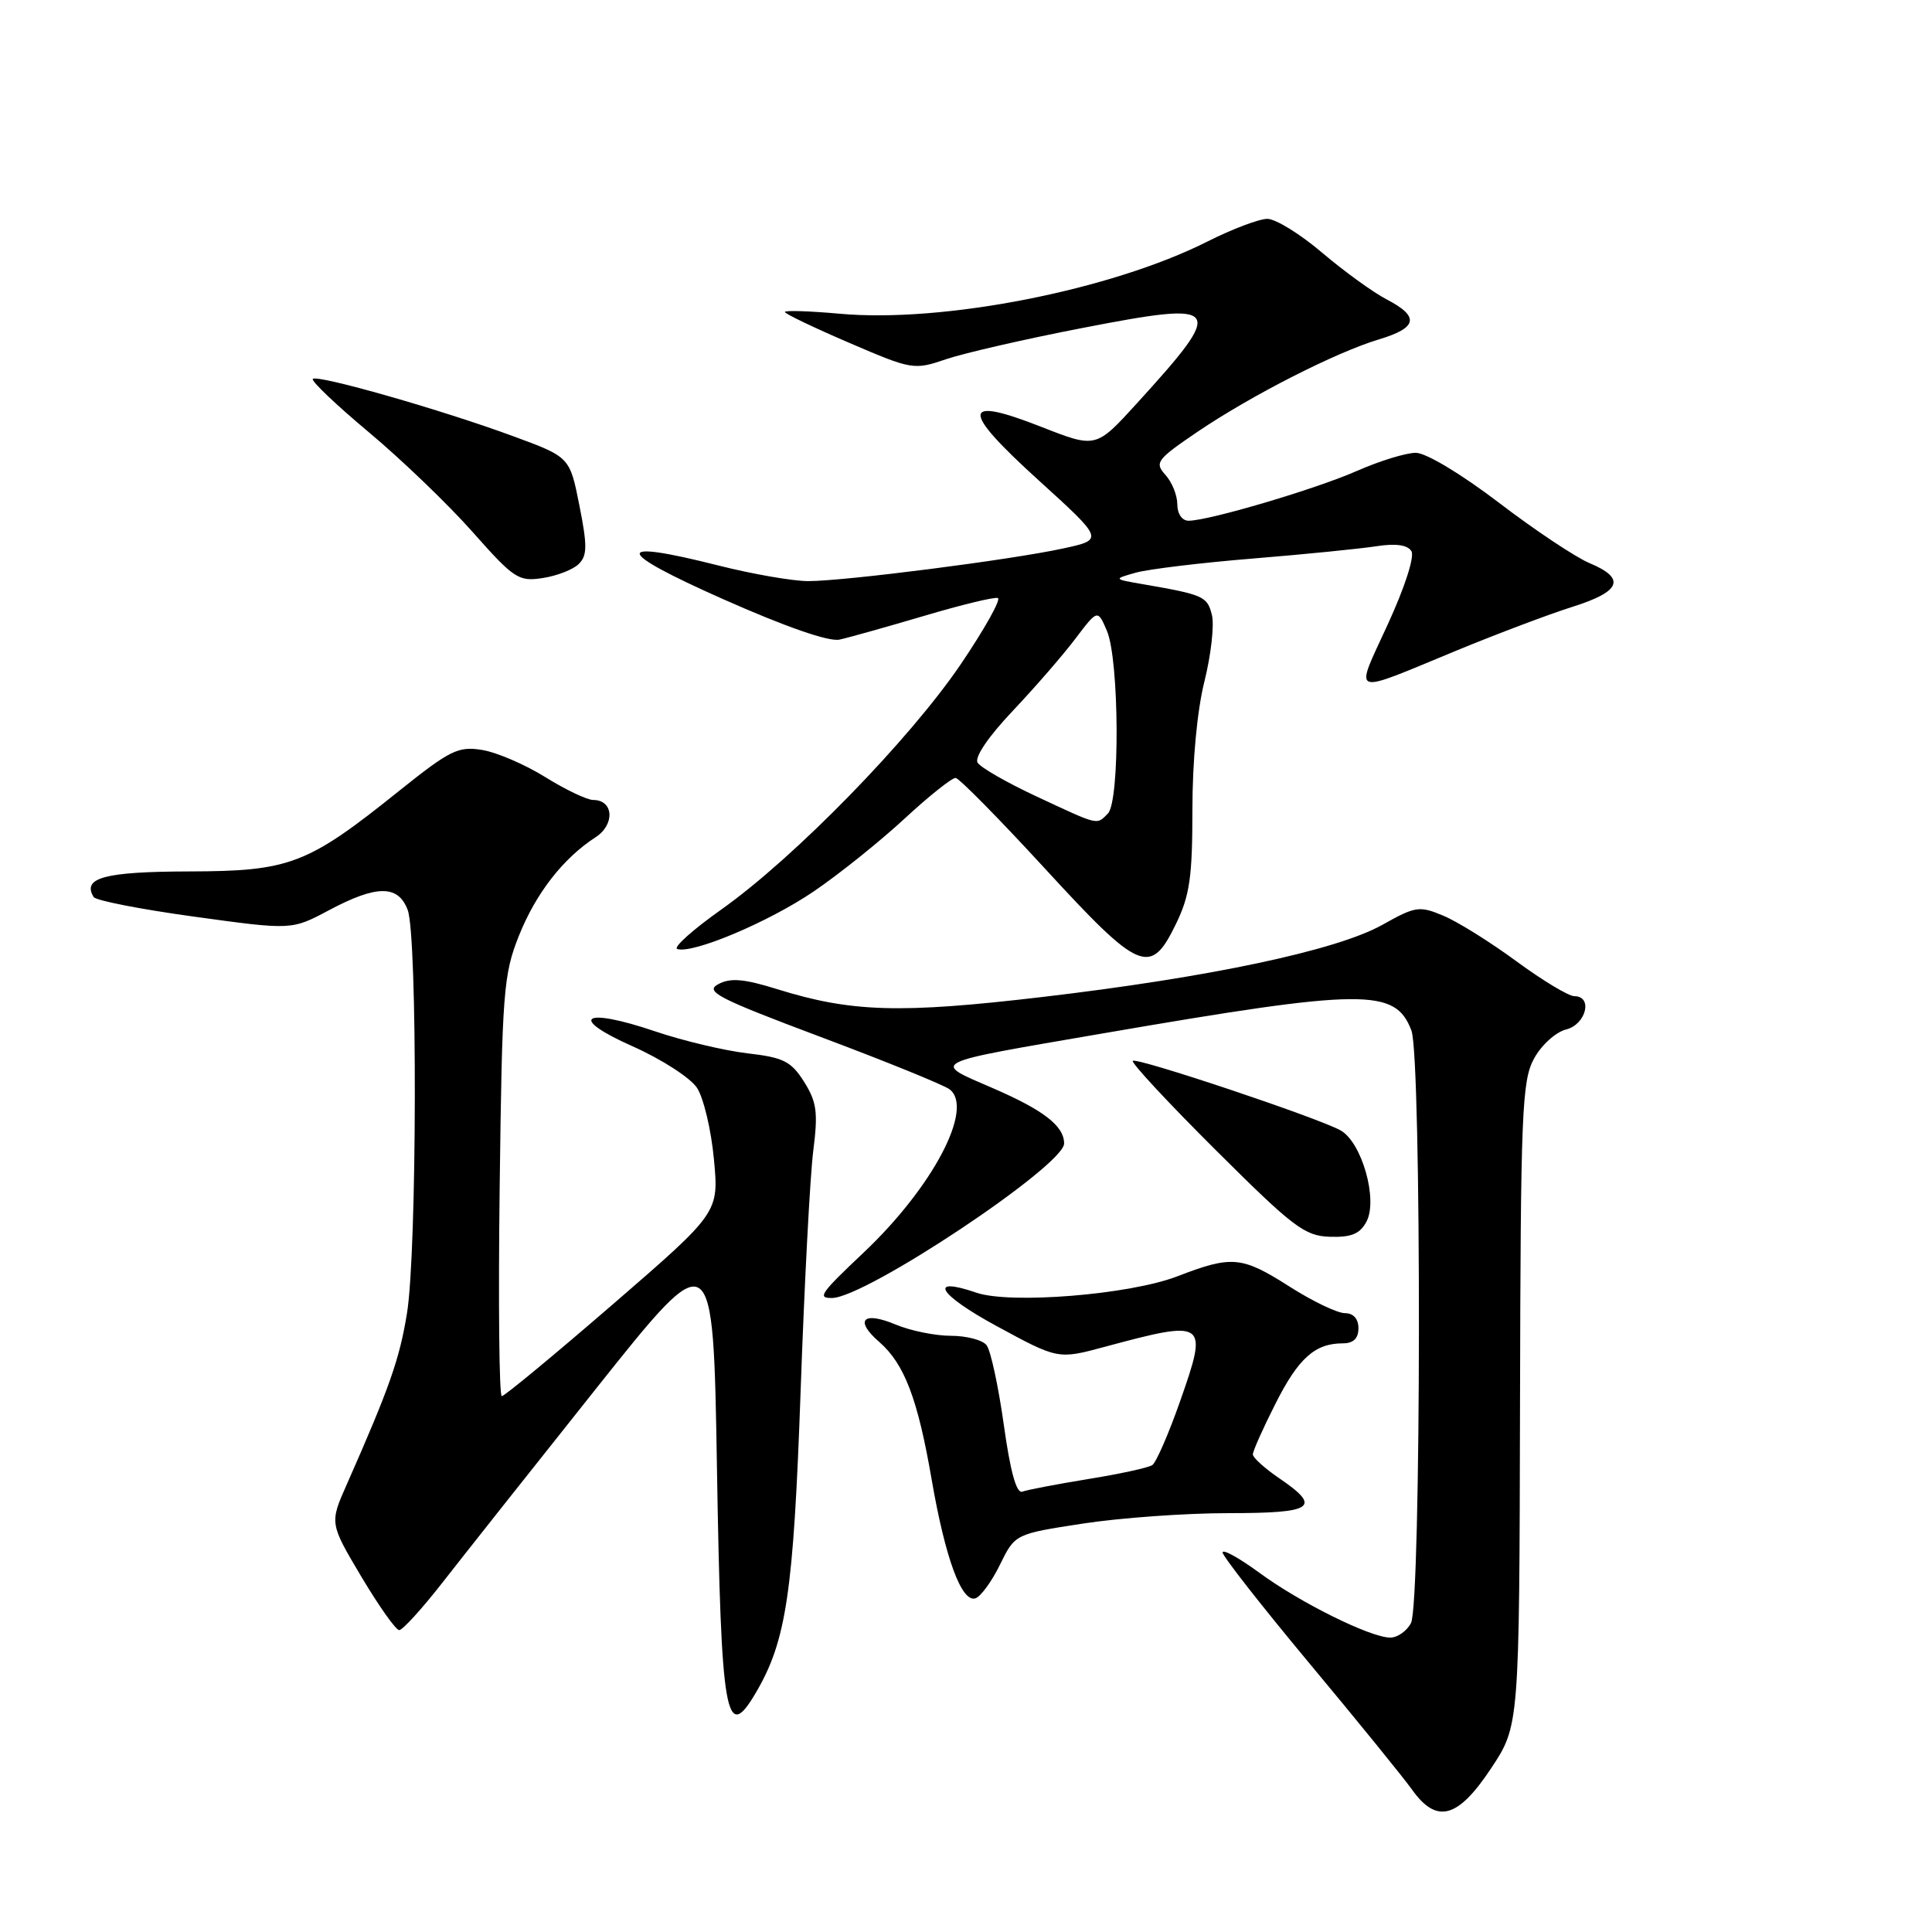 <?xml version="1.0" encoding="UTF-8" standalone="no"?>
<!DOCTYPE svg PUBLIC "-//W3C//DTD SVG 1.1//EN" "http://www.w3.org/Graphics/SVG/1.1/DTD/svg11.dtd" >
<svg xmlns="http://www.w3.org/2000/svg" xmlns:xlink="http://www.w3.org/1999/xlink" version="1.1" viewBox="0 0 256 256">
 <g >
 <path fill="currentColor"
d=" M 197.56 234.34 C 201.32 228.68 201.32 228.68 201.41 186.09 C 201.49 147.35 201.66 143.21 203.27 140.26 C 204.25 138.47 206.15 136.75 207.52 136.41 C 210.17 135.74 211.10 132.00 208.61 132.00 C 207.85 132.00 204.40 129.92 200.94 127.38 C 197.49 124.84 193.13 122.12 191.26 121.34 C 188.07 120.00 187.56 120.08 183.18 122.54 C 177.14 125.93 160.28 129.51 138.00 132.12 C 119.26 134.32 112.81 134.13 103.02 131.08 C 98.56 129.69 96.79 129.54 95.17 130.41 C 93.36 131.38 95.10 132.28 108.79 137.42 C 117.43 140.66 125.10 143.78 125.84 144.35 C 129.09 146.88 123.61 157.29 114.47 165.94 C 108.67 171.42 108.27 172.01 110.25 171.99 C 114.71 171.96 141.00 154.45 141.00 151.52 C 141.00 149.21 138.32 147.12 131.61 144.21 C 123.34 140.63 122.67 140.97 146.20 136.92 C 180.85 130.96 184.88 130.93 187.02 136.55 C 188.38 140.12 188.33 212.52 186.96 215.07 C 186.40 216.13 185.16 217.00 184.21 216.99 C 181.58 216.98 172.26 212.36 166.86 208.39 C 164.18 206.43 162.00 205.22 162.00 205.71 C 162.00 206.19 167.18 212.81 173.52 220.42 C 179.86 228.02 185.96 235.54 187.09 237.12 C 190.36 241.72 193.16 240.97 197.56 234.34 Z  M 100.18 224.25 C 104.19 217.41 105.14 211.01 106.08 184.50 C 106.58 170.20 107.34 155.80 107.76 152.50 C 108.41 147.40 108.23 146.03 106.55 143.35 C 104.83 140.63 103.83 140.12 99.03 139.57 C 95.99 139.21 90.50 137.91 86.84 136.67 C 77.24 133.41 75.15 134.79 83.84 138.65 C 87.66 140.35 91.49 142.82 92.36 144.15 C 93.23 145.48 94.24 149.74 94.60 153.62 C 95.26 160.67 95.26 160.67 81.19 172.84 C 73.45 179.53 66.84 185.00 66.49 185.00 C 66.14 185.00 66.02 172.51 66.21 157.25 C 66.53 131.43 66.71 129.12 68.76 123.99 C 71.01 118.36 74.62 113.72 78.93 110.93 C 81.52 109.24 81.31 106.00 78.60 106.00 C 77.79 106.00 74.94 104.64 72.25 102.97 C 69.57 101.30 65.80 99.68 63.87 99.37 C 60.72 98.86 59.63 99.40 52.93 104.76 C 40.71 114.57 38.44 115.44 25.00 115.47 C 13.86 115.50 10.84 116.31 12.41 118.86 C 12.70 119.33 18.72 120.50 25.79 121.47 C 38.65 123.24 38.65 123.24 43.57 120.62 C 49.91 117.24 52.76 117.23 54.02 120.57 C 55.33 124.00 55.26 165.81 53.93 174.00 C 52.94 180.09 51.63 183.83 45.96 196.67 C 43.67 201.83 43.67 201.83 47.88 208.92 C 50.20 212.81 52.45 216.00 52.90 216.00 C 53.34 216.00 55.90 213.19 58.59 209.75 C 61.27 206.31 70.45 194.72 78.98 184.00 C 94.50 164.50 94.50 164.50 95.00 194.50 C 95.55 227.65 96.16 231.12 100.18 224.25 Z  M 132.50 207.33 C 134.50 203.26 134.50 203.26 143.50 201.88 C 148.45 201.12 157.11 200.50 162.75 200.50 C 174.10 200.50 175.19 199.75 169.51 195.88 C 167.59 194.57 166.01 193.15 166.01 192.72 C 166.00 192.29 167.35 189.27 169.00 186.01 C 172.04 179.97 174.24 178.00 177.93 178.00 C 179.33 178.00 180.00 177.35 180.00 176.00 C 180.00 174.74 179.33 174.00 178.20 174.00 C 177.22 174.00 173.95 172.44 170.95 170.53 C 164.54 166.44 163.27 166.32 156.00 169.12 C 149.71 171.55 133.86 172.84 129.35 171.28 C 122.87 169.06 124.36 171.53 132.00 175.68 C 140.19 180.13 140.19 180.13 146.35 178.47 C 159.87 174.83 160.12 175.00 156.39 185.61 C 154.87 189.95 153.20 193.78 152.69 194.13 C 152.18 194.48 148.36 195.31 144.20 195.98 C 140.03 196.66 136.11 197.41 135.47 197.65 C 134.69 197.95 133.88 195.04 133.01 188.80 C 132.29 183.68 131.27 178.94 130.73 178.25 C 130.20 177.56 128.07 177.00 126.00 177.00 C 123.93 177.00 120.64 176.33 118.68 175.51 C 114.33 173.69 113.18 174.93 116.51 177.82 C 119.84 180.72 121.61 185.36 123.45 196.05 C 125.25 206.46 127.41 212.35 129.24 211.79 C 129.93 211.58 131.40 209.58 132.50 207.33 Z  M 181.06 161.88 C 182.62 158.96 180.44 151.32 177.61 149.77 C 174.44 148.04 150.60 140.07 150.10 140.57 C 149.86 140.81 154.80 146.13 161.08 152.38 C 171.35 162.61 172.87 163.77 176.21 163.88 C 179.05 163.97 180.20 163.50 181.06 161.88 Z  M 155.80 122.47 C 157.65 118.68 158.00 116.23 158.00 107.29 C 158.00 100.85 158.63 94.11 159.60 90.26 C 160.47 86.76 160.92 82.80 160.58 81.47 C 159.97 79.02 159.47 78.80 151.50 77.42 C 147.50 76.73 147.50 76.73 150.50 75.88 C 152.15 75.42 159.12 74.57 166.00 74.01 C 172.88 73.45 180.24 72.71 182.37 72.38 C 184.95 71.98 186.50 72.20 187.02 73.03 C 187.46 73.75 186.14 77.84 183.88 82.75 C 179.44 92.43 178.65 92.13 193.10 86.16 C 198.39 83.98 205.25 81.39 208.35 80.41 C 214.80 78.38 215.48 76.65 210.63 74.62 C 208.77 73.84 203.36 70.24 198.60 66.60 C 193.61 62.80 188.95 60.00 187.60 60.00 C 186.31 60.00 182.83 61.07 179.87 62.37 C 174.40 64.79 160.18 69.00 157.49 69.00 C 156.63 69.00 156.00 68.08 156.00 66.83 C 156.00 65.63 155.29 63.87 154.42 62.92 C 152.96 61.30 153.27 60.89 158.67 57.22 C 165.80 52.39 177.03 46.67 182.75 44.96 C 187.84 43.43 188.12 41.95 183.75 39.68 C 181.96 38.75 178.12 35.97 175.21 33.50 C 172.30 31.02 169.03 29.00 167.93 29.00 C 166.84 29.00 163.28 30.35 160.02 31.99 C 147.24 38.44 124.97 42.82 111.26 41.57 C 107.27 41.21 104.00 41.11 104.00 41.34 C 104.00 41.57 107.83 43.41 112.51 45.42 C 120.86 49.01 121.10 49.05 125.38 47.59 C 127.78 46.78 135.92 44.91 143.47 43.45 C 162.10 39.84 162.51 40.41 150.64 53.45 C 145.22 59.40 145.22 59.40 138.03 56.58 C 127.36 52.39 127.24 54.22 137.59 63.61 C 146.28 71.50 146.28 71.50 140.89 72.67 C 133.97 74.18 111.93 77.00 107.10 77.00 C 105.05 77.00 99.70 76.07 95.19 74.93 C 81.10 71.37 81.30 72.94 95.77 79.37 C 104.08 83.06 109.82 85.06 111.24 84.75 C 112.48 84.48 117.52 83.06 122.44 81.61 C 127.35 80.15 131.75 79.08 132.22 79.24 C 132.68 79.39 130.47 83.34 127.31 88.01 C 120.50 98.04 105.30 113.62 95.60 120.50 C 91.80 123.19 89.16 125.55 89.74 125.75 C 91.77 126.42 101.85 122.18 107.82 118.12 C 111.15 115.86 116.55 111.53 119.82 108.51 C 123.09 105.48 126.16 103.04 126.63 103.08 C 127.11 103.13 132.43 108.53 138.45 115.08 C 151.04 128.79 152.44 129.38 155.80 122.47 Z  M 76.70 74.72 C 77.82 73.61 77.83 72.28 76.77 66.97 C 75.50 60.56 75.50 60.56 68.00 57.80 C 58.57 54.32 42.06 49.60 41.45 50.21 C 41.20 50.47 44.54 53.65 48.88 57.28 C 53.22 60.91 59.41 66.86 62.63 70.50 C 68.12 76.70 68.72 77.09 71.93 76.59 C 73.82 76.30 75.97 75.46 76.70 74.72 Z  M 137.38 105.55 C 133.47 103.73 129.94 101.71 129.54 101.06 C 129.10 100.35 130.96 97.61 134.20 94.19 C 137.16 91.06 140.90 86.75 142.51 84.61 C 145.45 80.73 145.45 80.73 146.68 83.61 C 148.31 87.45 148.41 106.19 146.80 107.80 C 145.27 109.33 145.72 109.44 137.38 105.55 Z "/>
</g>
</svg>